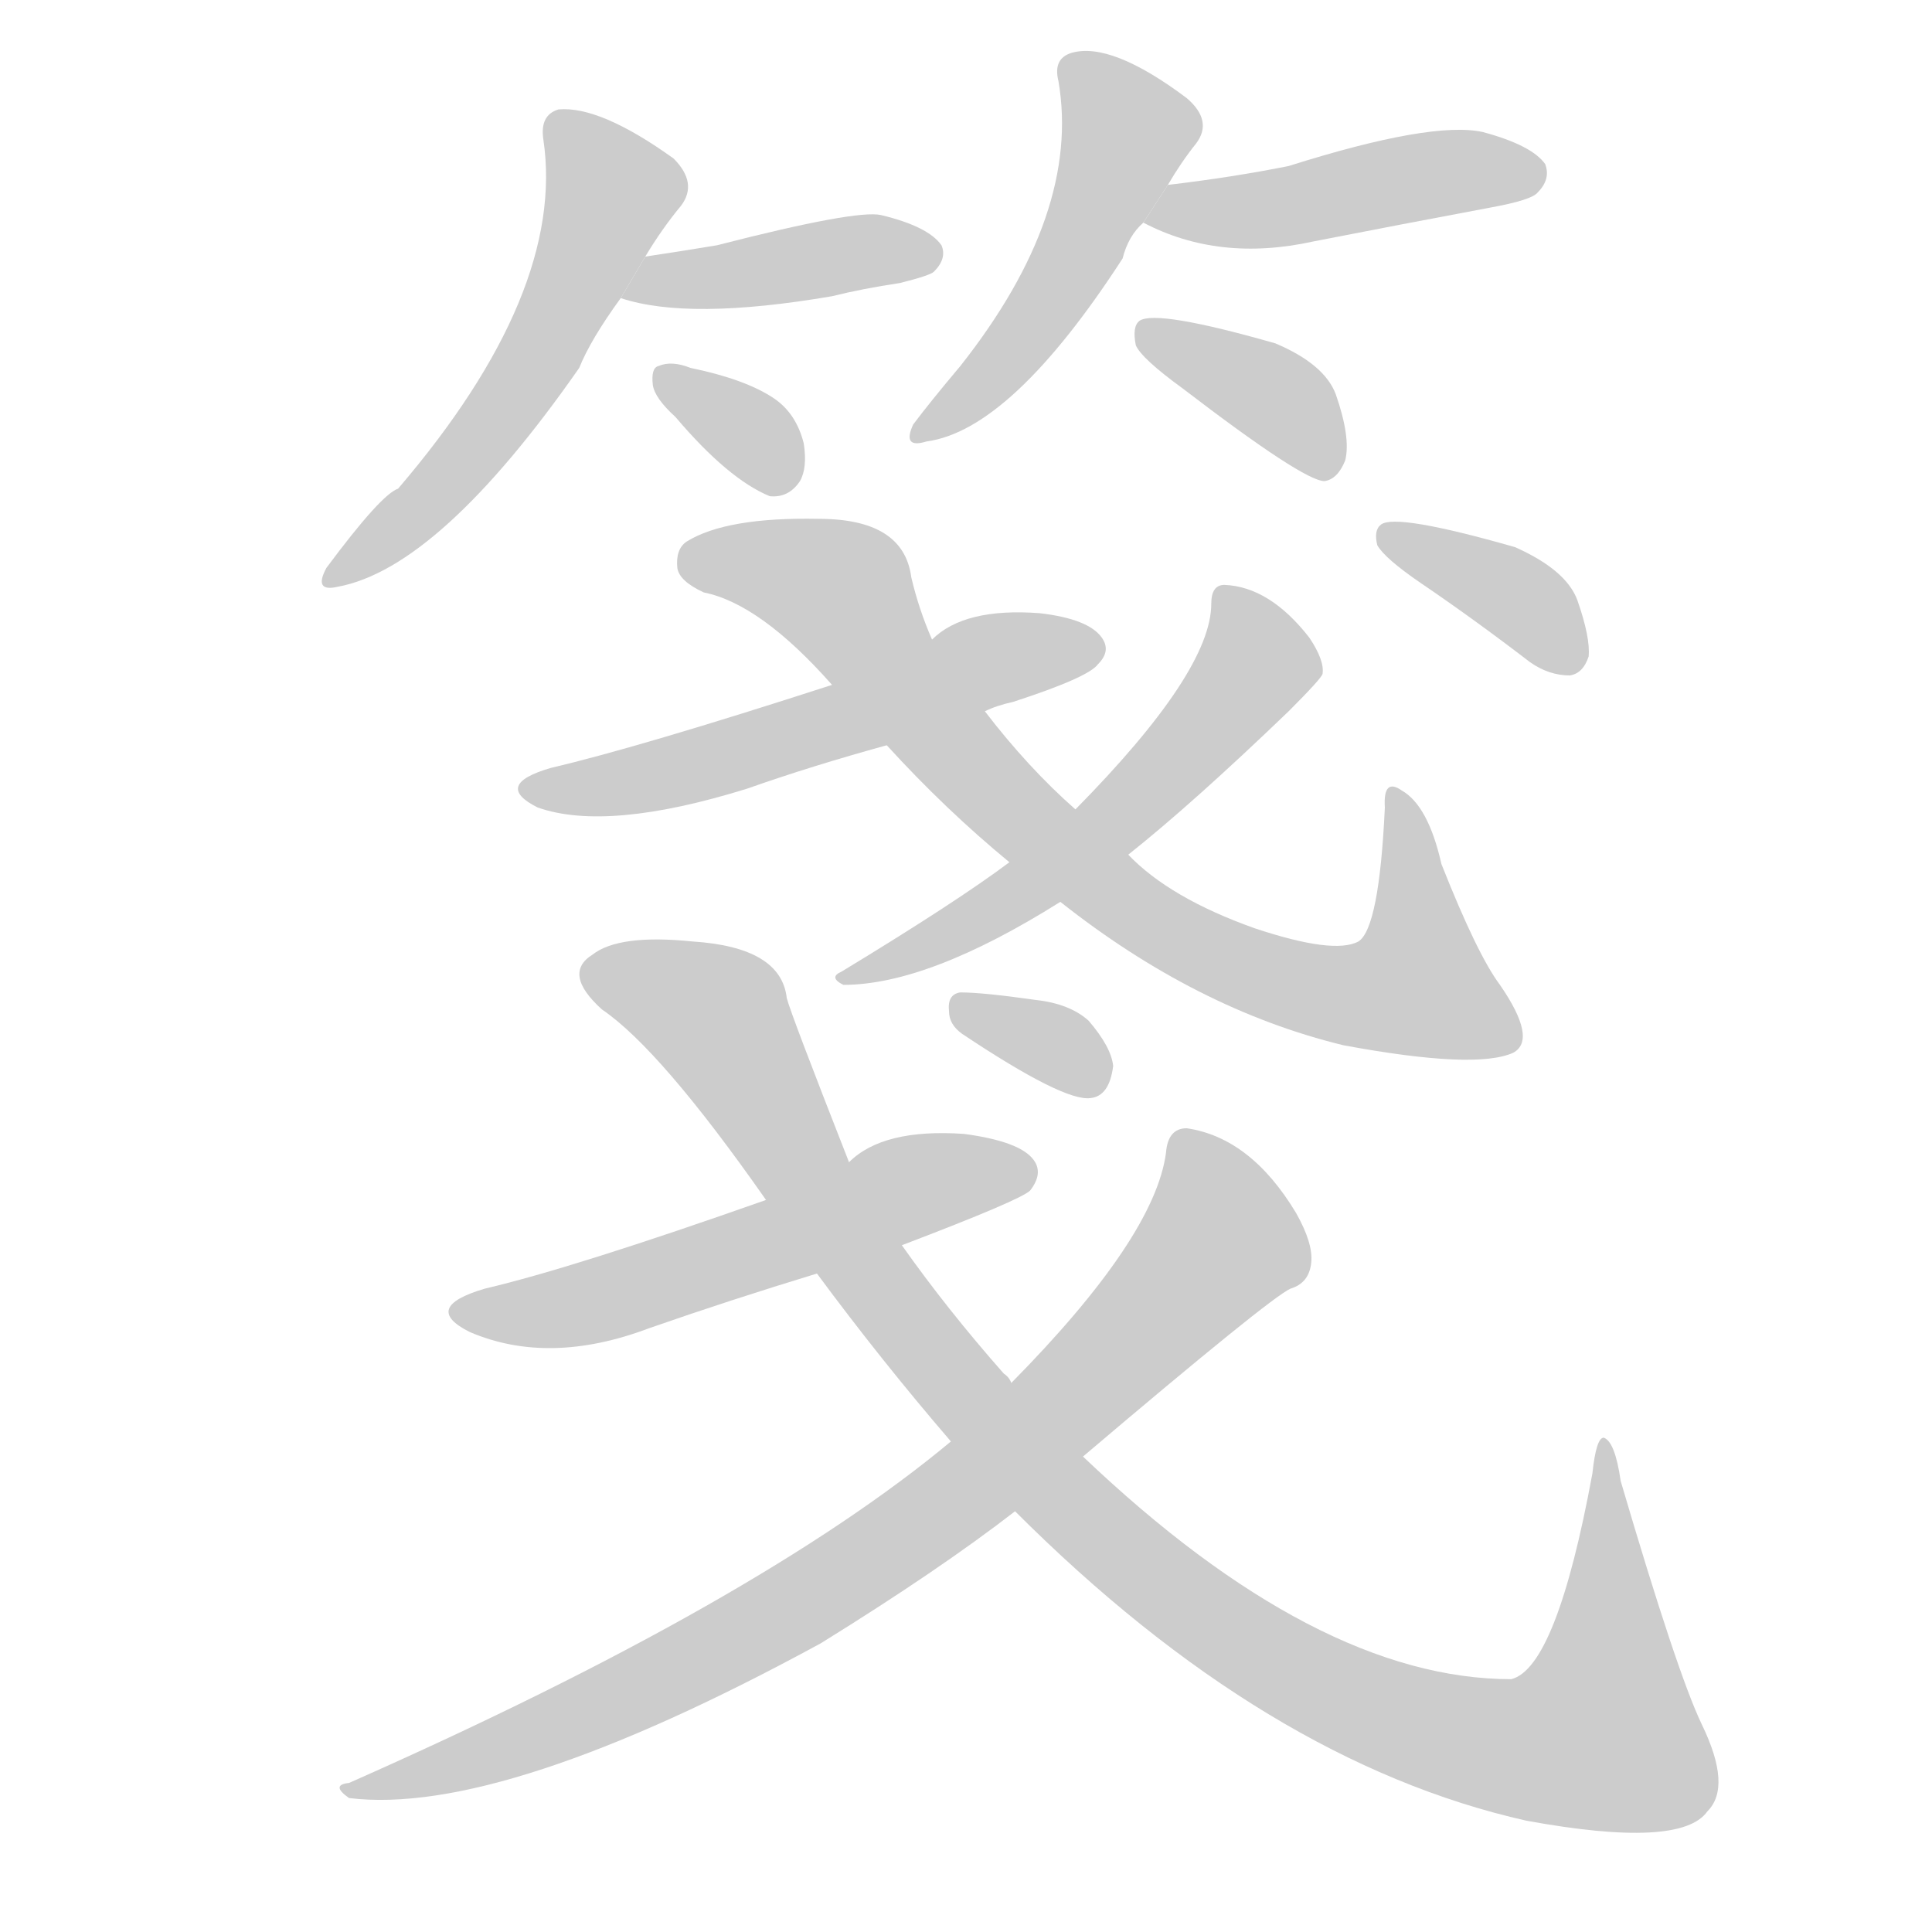 <!--
AnimCJK 2016-2018 Copyright Francois Mizessyn - https://github.com/parsimonhi/animCJK
Derived from:
    MakeMeAHanzi project - https://github.com/skishore/makemeahanzi
    Arphic PL KaitiM GB - https://apps.ubuntu.com/cat/applications/precise/fonts-arphic-gkai00mp/
    Arphic PL UKai - https://apps.ubuntu.com/cat/applications/fonts-arphic-ukai/
You can redistribute and/or modify this file under the terms of the Arphic Public License
as published by Arphic Technology Co., Ltd.
You should have received a copy of this license (the directory "APL") along with this file;
if not, see http://ftp.gnu.org/non-gnu/chinese-fonts-truetype/LICENSE.
-->
<svg id="z31627" class="acjk" version="1.1" viewBox="0 0 1024 1024" xmlns="http://www.w3.org/2000/svg" xmlns:xlink="http://www.w3.org/1999/xlink">
<style>
<![CDATA[
@keyframes z31627k {
	from {
		stroke:#ccc;
		stroke-dashoffset:3334;
	}
	1% {
		stroke:#c00;
		stroke-dashoffset:3334;
	}
	75% {
		stroke:#c00;
		stroke-dashoffset:0;
	}
	to {
		stroke:#000;
	}
}
#z31627 path[clip-path] {
	animation:z31627k 1s linear both;
	stroke-dasharray:3334;
	stroke-width:128;
	stroke-linecap:round;
	fill:none;
}
#z31627 path[clip-path="url(#z31627c1)"] {animation-delay:1s;}
#z31627 path[clip-path="url(#z31627c2)"] {animation-delay:2s;}
#z31627 path[clip-path="url(#z31627c3)"] {animation-delay:3s;}
#z31627 path[clip-path="url(#z31627c4)"] {animation-delay:4s;}
#z31627 path[clip-path="url(#z31627c5)"] {animation-delay:5s;}
#z31627 path[clip-path="url(#z31627c6)"] {animation-delay:6s;}
#z31627 path[clip-path="url(#z31627c7)"] {animation-delay:7s;}
#z31627 path[clip-path="url(#z31627c8)"] {animation-delay:8s;}
#z31627 path[clip-path="url(#z31627c9)"] {animation-delay:9s;}
#z31627 path[clip-path="url(#z31627c10)"] {animation-delay:10s;}
#z31627 path[clip-path="url(#z31627c11)"] {animation-delay:11s;}
#z31627 path[clip-path="url(#z31627c12)"] {animation-delay:12s;}
#z31627 path[clip-path="url(#z31627c13)"] {animation-delay:13s;}
#z31627 path[clip-path="url(#z31627c14)"] {animation-delay:14s;}
#z31627 path {fill:#ccc;}
]]>
</style>
<path id="z31627d1" d="M342 136Q351 121 361 109Q370 97 357 84Q318 56 296 58Q286 61 288 74Q300 155 211 259Q202 262 173 301Q166 314 179 311Q233 301 307 195Q313 180 329 158L342 136 Z"/>
<path id="z31627d2" d="M329 158Q365 170 441 157Q457 153 477 150Q493 146 495 144Q502 137 499 130Q492 120 467 114Q454 111 380 130Q362 133 342 136L329 158 Z"/>
<path id="z31627d3" d="M358 221Q386 254 408 263Q418 264 424 255Q428 248 426 235Q422 219 410 211Q395 201 366 195Q356 191 349 194Q345 195 346 204Q347 211 358 221 Z"/>
<path id="z31627d4" d="M619 98Q626 86 634 76Q643 64 629 52Q589 22 568 28Q558 31 561 43Q573 113 509 194Q493 213 484 225Q478 238 491 234Q536 228 595 137Q598 125 606 118L619 98 Z"/>
<path id="z31627d5" d="M606 118Q646 139 696 128Q742 119 790 110Q812 106 815 102Q822 95 819 87Q812 77 786 70Q759 64 683 88Q653 94 619 98L606 118 Z"/>
<path id="z31627d6" d="M627 206Q691 255 702 255Q709 254 713 244Q716 232 708 209Q702 193 676 182Q613 164 604 170Q600 173 602 183Q605 190 627 206 Z"/>
<path id="z31627d7" d="M522 377Q528 374 537 372Q577 359 582 352Q589 345 584 338Q577 328 551 325Q511 322 494 339L441 363Q339 396 292 407Q261 416 285 428Q322 441 396 418Q430 406 470 395L522 377 Z"/>
<path id="z31627d8" d="M562 478Q634 535 712 554Q782 567 802 558Q815 551 795 522Q783 506 764 458Q757 427 743 419Q733 412 734 428Q731 492 720 499Q707 506 665 492Q620 476 598 453L570 429Q545 407 522 377L494 339Q487 323 483 306Q479 275 434 275Q385 274 364 287Q358 291 359 301Q360 308 373 314Q403 320 441 363L470 395Q501 429 535 457L562 478 Z"/>
<path id="z31627d9" d="M535 457Q507 478 446 515Q439 518 447 522Q492 522 562 478L598 453Q632 426 683 377Q701 359 701 357Q702 350 694 338Q673 311 649 310Q642 310 642 320Q642 356 570 429L535 457 Z"/>
<path id="z31627d10" d="M753 309Q781 328 811 351Q821 358 832 358Q839 357 842 348Q843 338 836 318Q830 302 803 290Q740 272 732 278Q728 281 730 289Q734 296 753 309 Z"/>
<path id="z31627d11" d="M478 660Q541 636 546 631Q553 622 548 615Q541 605 511 601Q468 598 450 616L406 636Q304 672 257 683Q223 693 249 706Q291 724 344 704Q387 689 433 675L478 660 Z"/>
<path id="z31627d12" d="M538 801Q671 934 809 965Q891 980 905 960Q918 947 902 914Q889 887 859 785Q856 764 850 762Q846 762 844 781Q825 884 801 890Q698 890 574 772L536 733Q535 730 532 728Q502 694 478 660L450 616Q419 537 417 529Q414 502 367 499Q328 495 314 506Q298 516 319 535Q350 556 406 636L433 675Q467 721 504 764L538 801 Z"/>
<path id="z31627d13" d="M504 764Q402 849 185 945Q175 946 185 953Q266 963 435 871Q498 832 538 801L574 772Q673 688 684 683Q694 680 695 669Q696 659 687 643Q663 603 629 598Q619 598 618 611Q612 656 536 733L504 764 Z"/>
<path id="z31627d14" d="M510 548Q564 584 578 582Q588 581 590 565Q589 555 577 541Q567 532 549 530Q521 526 509 526Q502 527 503 536Q503 543 510 548 Z"/>
<defs>
	<clipPath id="z31627c1"><use xlink:href="#z31627d1"/></clipPath>
	<clipPath id="z31627c2"><use xlink:href="#z31627d2"/></clipPath>
	<clipPath id="z31627c3"><use xlink:href="#z31627d3"/></clipPath>
	<clipPath id="z31627c4"><use xlink:href="#z31627d4"/></clipPath>
	<clipPath id="z31627c5"><use xlink:href="#z31627d5"/></clipPath>
	<clipPath id="z31627c6"><use xlink:href="#z31627d6"/></clipPath>
	<clipPath id="z31627c7"><use xlink:href="#z31627d7"/></clipPath>
	<clipPath id="z31627c8"><use xlink:href="#z31627d8"/></clipPath>
	<clipPath id="z31627c9"><use xlink:href="#z31627d9"/></clipPath>
	<clipPath id="z31627c10"><use xlink:href="#z31627d10"/></clipPath>
	<clipPath id="z31627c11"><use xlink:href="#z31627d11"/></clipPath>
	<clipPath id="z31627c12"><use xlink:href="#z31627d12"/></clipPath>
	<clipPath id="z31627c13"><use xlink:href="#z31627d13"/></clipPath>
	<clipPath id="z31627c14"><use xlink:href="#z31627d14"/></clipPath>
</defs>
<path pathLength="3333" clip-path="url(#z31627c1)" d="M296 64L325 100L311 139L254 234L178 303"/>
<path pathLength="3333" clip-path="url(#z31627c2)" d="M340 155L493 133"/>
<path pathLength="3333" clip-path="url(#z31627c3)" d="M354 199L418 255"/>
<path pathLength="3333" clip-path="url(#z31627c4)" d="M568 35L599 76L491 228"/>
<path pathLength="3333" clip-path="url(#z31627c5)" d="M615 115L811 93"/>
<path pathLength="3333" clip-path="url(#z31627c6)" d="M609 176L708 242"/>
<path pathLength="3333" clip-path="url(#z31627c7)" d="M280 418L581 344"/>
<path pathLength="3333" clip-path="url(#z31627c8)" d="M363 295L445 313L553 444L674 519L766 520L743 426"/>
<path pathLength="3333" clip-path="url(#z31627c9)" d="M651 314L668 349L617 409L453 517"/>
<path pathLength="3333" clip-path="url(#z31627c10)" d="M733 283L833 351"/>
<path pathLength="3333" clip-path="url(#z31627c11)" d="M247 694L544 619"/>
<path pathLength="3333" clip-path="url(#z31627c12)" d="M314 515L380 538L528 758L718 903L817 929L863 923L852 773"/>
<path pathLength="3333" clip-path="url(#z31627c13)" d="M627 605L648 662L502 797L333 898L188 947"/>
<path pathLength="3333" clip-path="url(#z31627c14)" d="M512 537L585 569"/>
</svg>